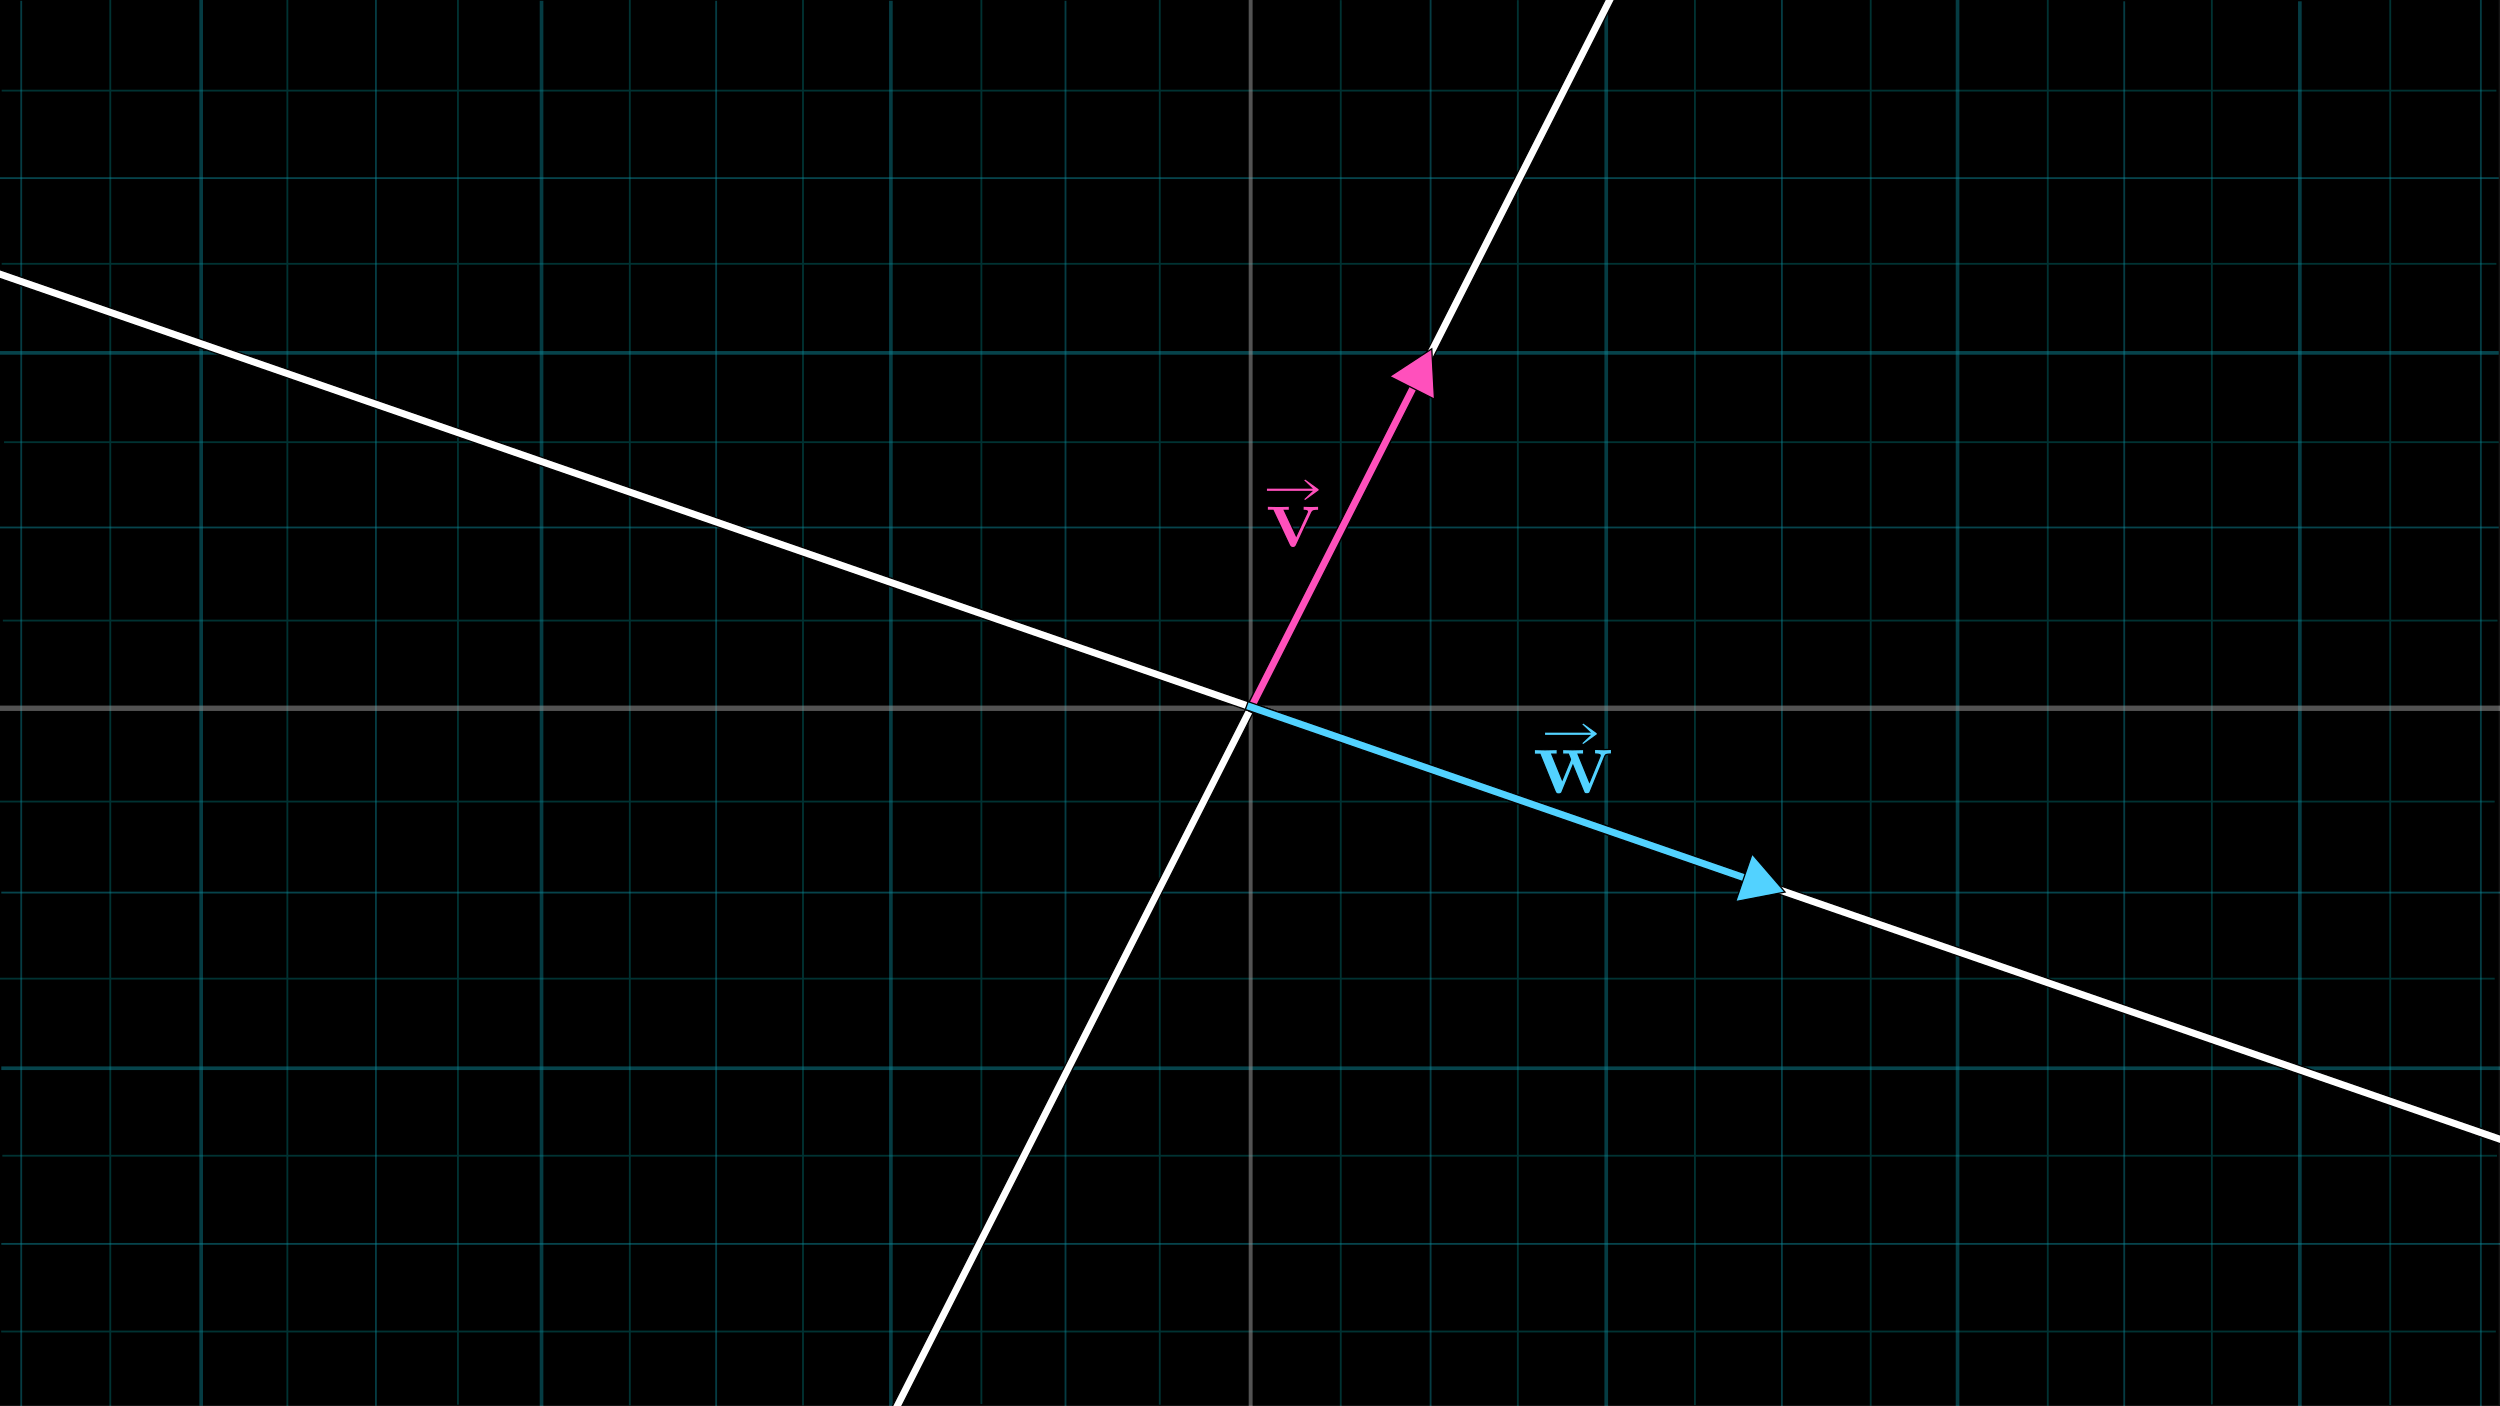 <?xml version="1.0" encoding="utf-8"?>
<!-- Generator: Adobe Illustrator 25.2.3, SVG Export Plug-In . SVG Version: 6.00 Build 0)  -->
<svg version="1.1" id="Layer_1" xmlns="http://www.w3.org/2000/svg" xmlns:xlink="http://www.w3.org/1999/xlink" x="0px" y="0px"
	 viewBox="0 0 1920 1080" style="enable-background:new 0 0 1920 1080;" xml:space="preserve">
<rect x="0" y="0" width="1920" height="1080" fill="#333333" stroke="none"/>
<style type="text/css">
	.st0{opacity:0.6;}
	.st1{fill:#005454;}
	.st2{opacity:0.44;}
	.st3{fill:#15E3FF;}
	.st4{opacity:0.49;}
	.st5{opacity:0.54;}
	.st6{fill:#FFFFFF;}
	.st7{fill:#FFFFFF;stroke:#000000;stroke-miterlimit:10;}
	.st8{fill:#FF50BC;stroke:#000000;stroke-miterlimit:10;}
	.st9{fill:#52D2FF;stroke:#000000;stroke-miterlimit:10;}
</style>
<rect width="1919" height="1079"/>
<g id="grid" class="st0">
	<g>
		<rect x="0.5" y="0.5" width="1919" height="1079"/>
		<path d="M1919,1v1078H1V1H1919 M1920,0H0v1080h1920V0L1920,0z"/>
	</g>
	<g>
		<rect x="1.3" y="68.9" class="st1" width="1915.9" height="1.4"/>
	</g>
	<g>
		<rect x="1.3" y="201.9" class="st1" width="1915.9" height="1.4"/>
	</g>
	<g>
		<rect x="3.1" y="338.9" class="st1" width="1915.9" height="1.4"/>
	</g>
	<g>
		<rect x="2.2" y="475.9" class="st1" width="1915.9" height="1.4"/>
	</g>
	<g>
		<rect y="614.9" class="st1" width="1915.9" height="1.4"/>
	</g>
	<g>
		<rect y="750.9" class="st1" width="1915.9" height="1.4"/>
	</g>
	<g>
		<rect x="1.8" y="886.9" class="st1" width="1915.9" height="1.4"/>
	</g>
	<g>
		<rect x="0.9" y="1021.9" class="st1" width="1915.9" height="1.4"/>
	</g>
	<g>
		<rect x="84" y="-0.2" class="st1" width="1.4" height="1080"/>
	</g>
	<g>
		<rect x="220" y="-0.2" class="st1" width="1.4" height="1080"/>
	</g>
	<g>
		<rect x="351" y="-1.2" class="st1" width="1.4" height="1080"/>
	</g>
	<g>
		<rect x="483" y="-0.7" class="st1" width="1.4" height="1080"/>
	</g>
	<g>
		<rect x="616" y="-0.7" class="st1" width="1.4" height="1080"/>
	</g>
	<g>
		<rect x="753" y="-1.7" class="st1" width="1.4" height="1080"/>
	</g>
	<g>
		<rect x="890" y="-1.2" class="st1" width="1.4" height="1080"/>
	</g>
	<g>
		<rect x="1029" y="0.1" class="st1" width="1.4" height="1080"/>
	</g>
	<g>
		<rect x="1165" y="0.1" class="st1" width="1.4" height="1080"/>
	</g>
	<g>
		<rect x="1301" y="-0.9" class="st1" width="1.4" height="1080"/>
	</g>
	<g>
		<rect x="1436" y="-0.4" class="st1" width="1.4" height="1080"/>
	</g>
	<g>
		<rect x="1572" y="-0.4" class="st1" width="1.4" height="1080"/>
	</g>
	<g>
		<rect x="1698" y="-1.4" class="st1" width="1.4" height="1080"/>
	</g>
	<g>
		<rect x="1835" y="-0.9" class="st1" width="1.4" height="1080"/>
	</g>
	<g class="st2">
		<rect x="1098" class="st3" width="1.4" height="1080"/>
	</g>
	<g class="st2">
		<rect x="1232.2" class="st3" width="2.8" height="1080"/>
	</g>
	<g class="st2">
		<rect x="1367.8" class="st3" width="1.4" height="1080"/>
	</g>
	<g class="st2">
		<rect x="1502" class="st3" width="2.8" height="1080"/>
	</g>
	<g class="st2">
		<rect x="1630.7" y="1" class="st3" width="1.4" height="1080"/>
	</g>
	<g class="st2">
		<rect x="1764.9" y="1" class="st3" width="2.8" height="1080"/>
	</g>
	<g class="st2">
		<rect x="1904.6" class="st3" width="1.4" height="1080"/>
	</g>
	<g class="st2">
		<rect x="817.6" y="0.6" class="st3" width="1.4" height="1080"/>
	</g>
	<g class="st2">
		<rect x="682.8" y="0.6" class="st3" width="2.8" height="1080"/>
	</g>
	<g class="st2">
		<rect x="549.3" y="0.6" class="st3" width="1.4" height="1080"/>
	</g>
	<g class="st2">
		<rect x="414.5" y="0.6" class="st3" width="2.8" height="1080"/>
	</g>
	<g class="st2">
		<rect x="288" y="-0.4" class="st3" width="1.4" height="1080"/>
	</g>
	<g class="st2">
		<rect x="153.1" y="-0.4" class="st3" width="2.8" height="1080"/>
	</g>
	<g class="st2">
		<rect x="15.6" y="0.6" class="st3" width="1.4" height="1080"/>
	</g>
	<g class="st4">
		<rect x="1" y="684.8" class="st3" width="1919" height="1.4"/>
	</g>
	<g class="st4">
		<rect x="1" y="819" class="st3" width="1919" height="2.8"/>
	</g>
	<g class="st4">
		<rect x="1" y="954.6" class="st3" width="1919" height="1.4"/>
	</g>
	<g class="st4">
		<rect y="404.4" class="st3" width="1919" height="1.4"/>
	</g>
	<g class="st4">
		<rect y="269.6" class="st3" width="1919" height="2.8"/>
	</g>
	<g class="st4">
		<rect y="136.1" class="st3" width="1919" height="1.4"/>
	</g>
	<g class="st5">
		<rect x="959" class="st6" width="3" height="1080"/>
	</g>
	<g class="st5">
		<rect y="541.9" class="st6" width="1920" height="4.1"/>
	</g>
</g>
<rect x="960.4" y="-75" transform="matrix(0.892 0.452 -0.452 0.892 347.376 -377.68)" class="st7" width="6.4" height="1225.3"/>
<rect x="955.8" y="-479.8" transform="matrix(-0.327 0.945 -0.945 -0.327 1785.254 -186.455)" class="st7" width="6.4" height="2044.9"/>
<rect x="1024.7" y="258.6" transform="matrix(0.892 0.452 -0.452 0.892 296.938 -420.509)" class="st8" width="6.4" height="304.3"/>
<polygon class="st8" points="1099.6,267.9 1067.2,289.1 1101.7,306.6 "/>
<rect x="1148.4" y="404.2" transform="matrix(-0.327 0.945 -0.945 -0.327 2103.856 -279.991)" class="st9" width="6.4" height="410.4"/>
<polygon class="st9" points="1370.9,685.1 1345.6,655.8 1333,692.4 "/>
<g>
	<path class="st8" d="M973.2,392v-3.3c0.5,0,1.7,0,3.9,0.1c2.1,0.1,3.5,0.1,4.3,0.1c3.5,0,6.5-0.1,8.9-0.2v3.3h-3.9l9.1,19.5
		l8.3-17.8c0.2-0.5,0.3-0.8,0.3-0.9c0-0.5-1-0.8-3.1-0.8c-0.1,0-0.2,0-0.3,0v-3.3c3,0.1,5.2,0.2,6.5,0.2c2,0,3.8-0.1,5.6-0.2v3.3
		c-2.1,0-3.4,0.1-4,0.3c-0.6,0.2-1,0.6-1.3,1.2l-11.9,25.4c-0.5,1.1-1.4,1.7-2.6,1.7c-1.2,0-2.1-0.6-2.7-1.8L977.7,392H973.2z"/>
</g>
<g>
	<path class="st8" d="M972.5,374.8h34.6l-6.3-6l1.6-1.1l10.8,7.8v1.3l-10.8,7.8l-1.6-1.1l6.3-6h-34.6V374.8z"/>
</g>
<g>
	<path class="st9" d="M1178.3,579.2v-3.6c5.2,0.1,7.9,0.2,8.3,0.2c3.1,0,6.3-0.1,9.4-0.2v3.6h-4.2l8,19.6l6-14.6
		c0.2-0.6,0.3-1,0.3-1c0-0.1-0.5-1.5-1.6-4h-4.5v-3.6c2.4,0.1,5,0.2,7.6,0.2c0.9,0,3.8-0.1,8.7-0.2v3.6h-4.3l8.7,21.3l8-19.5
		c0,0,0-0.1,0.1-0.3s0.1-0.2,0.1-0.4s0-0.2,0-0.3c0-0.6-1.5-0.9-4.4-0.9v-3.6c3.3,0.1,5.8,0.2,7.3,0.2c2.1,0,4.1-0.1,5.9-0.2v3.6
		c-1.4,0-2.5,0.1-3.2,0.2c-0.7,0.1-1.2,0.3-1.4,0.5c-0.2,0.2-0.4,0.5-0.6,0.9l-11,26.9c-0.2,0.6-0.4,1-0.5,1.2
		c-0.1,0.2-0.4,0.4-0.8,0.6c-0.4,0.2-0.8,0.3-1.4,0.3c-0.9,0-1.5-0.1-1.8-0.4c-0.3-0.3-0.7-0.8-0.9-1.6l-8.1-19.8l-8.1,19.8
		c-0.2,0.6-0.4,1-0.5,1.2c-0.2,0.2-0.4,0.4-0.8,0.6c-0.3,0.2-0.8,0.3-1.5,0.3c-0.9,0-1.5-0.1-1.8-0.4c-0.3-0.3-0.6-0.8-1-1.6
		l-11.6-28.5H1178.3z"/>
</g>
<g>
	<path class="st9" d="M1186.1,562.2h34.6l-6.3-6l1.6-1.1l10.8,7.8v1.3l-10.8,7.8l-1.6-1.1l6.3-6h-34.6V562.2z"/>
</g>
</svg>
